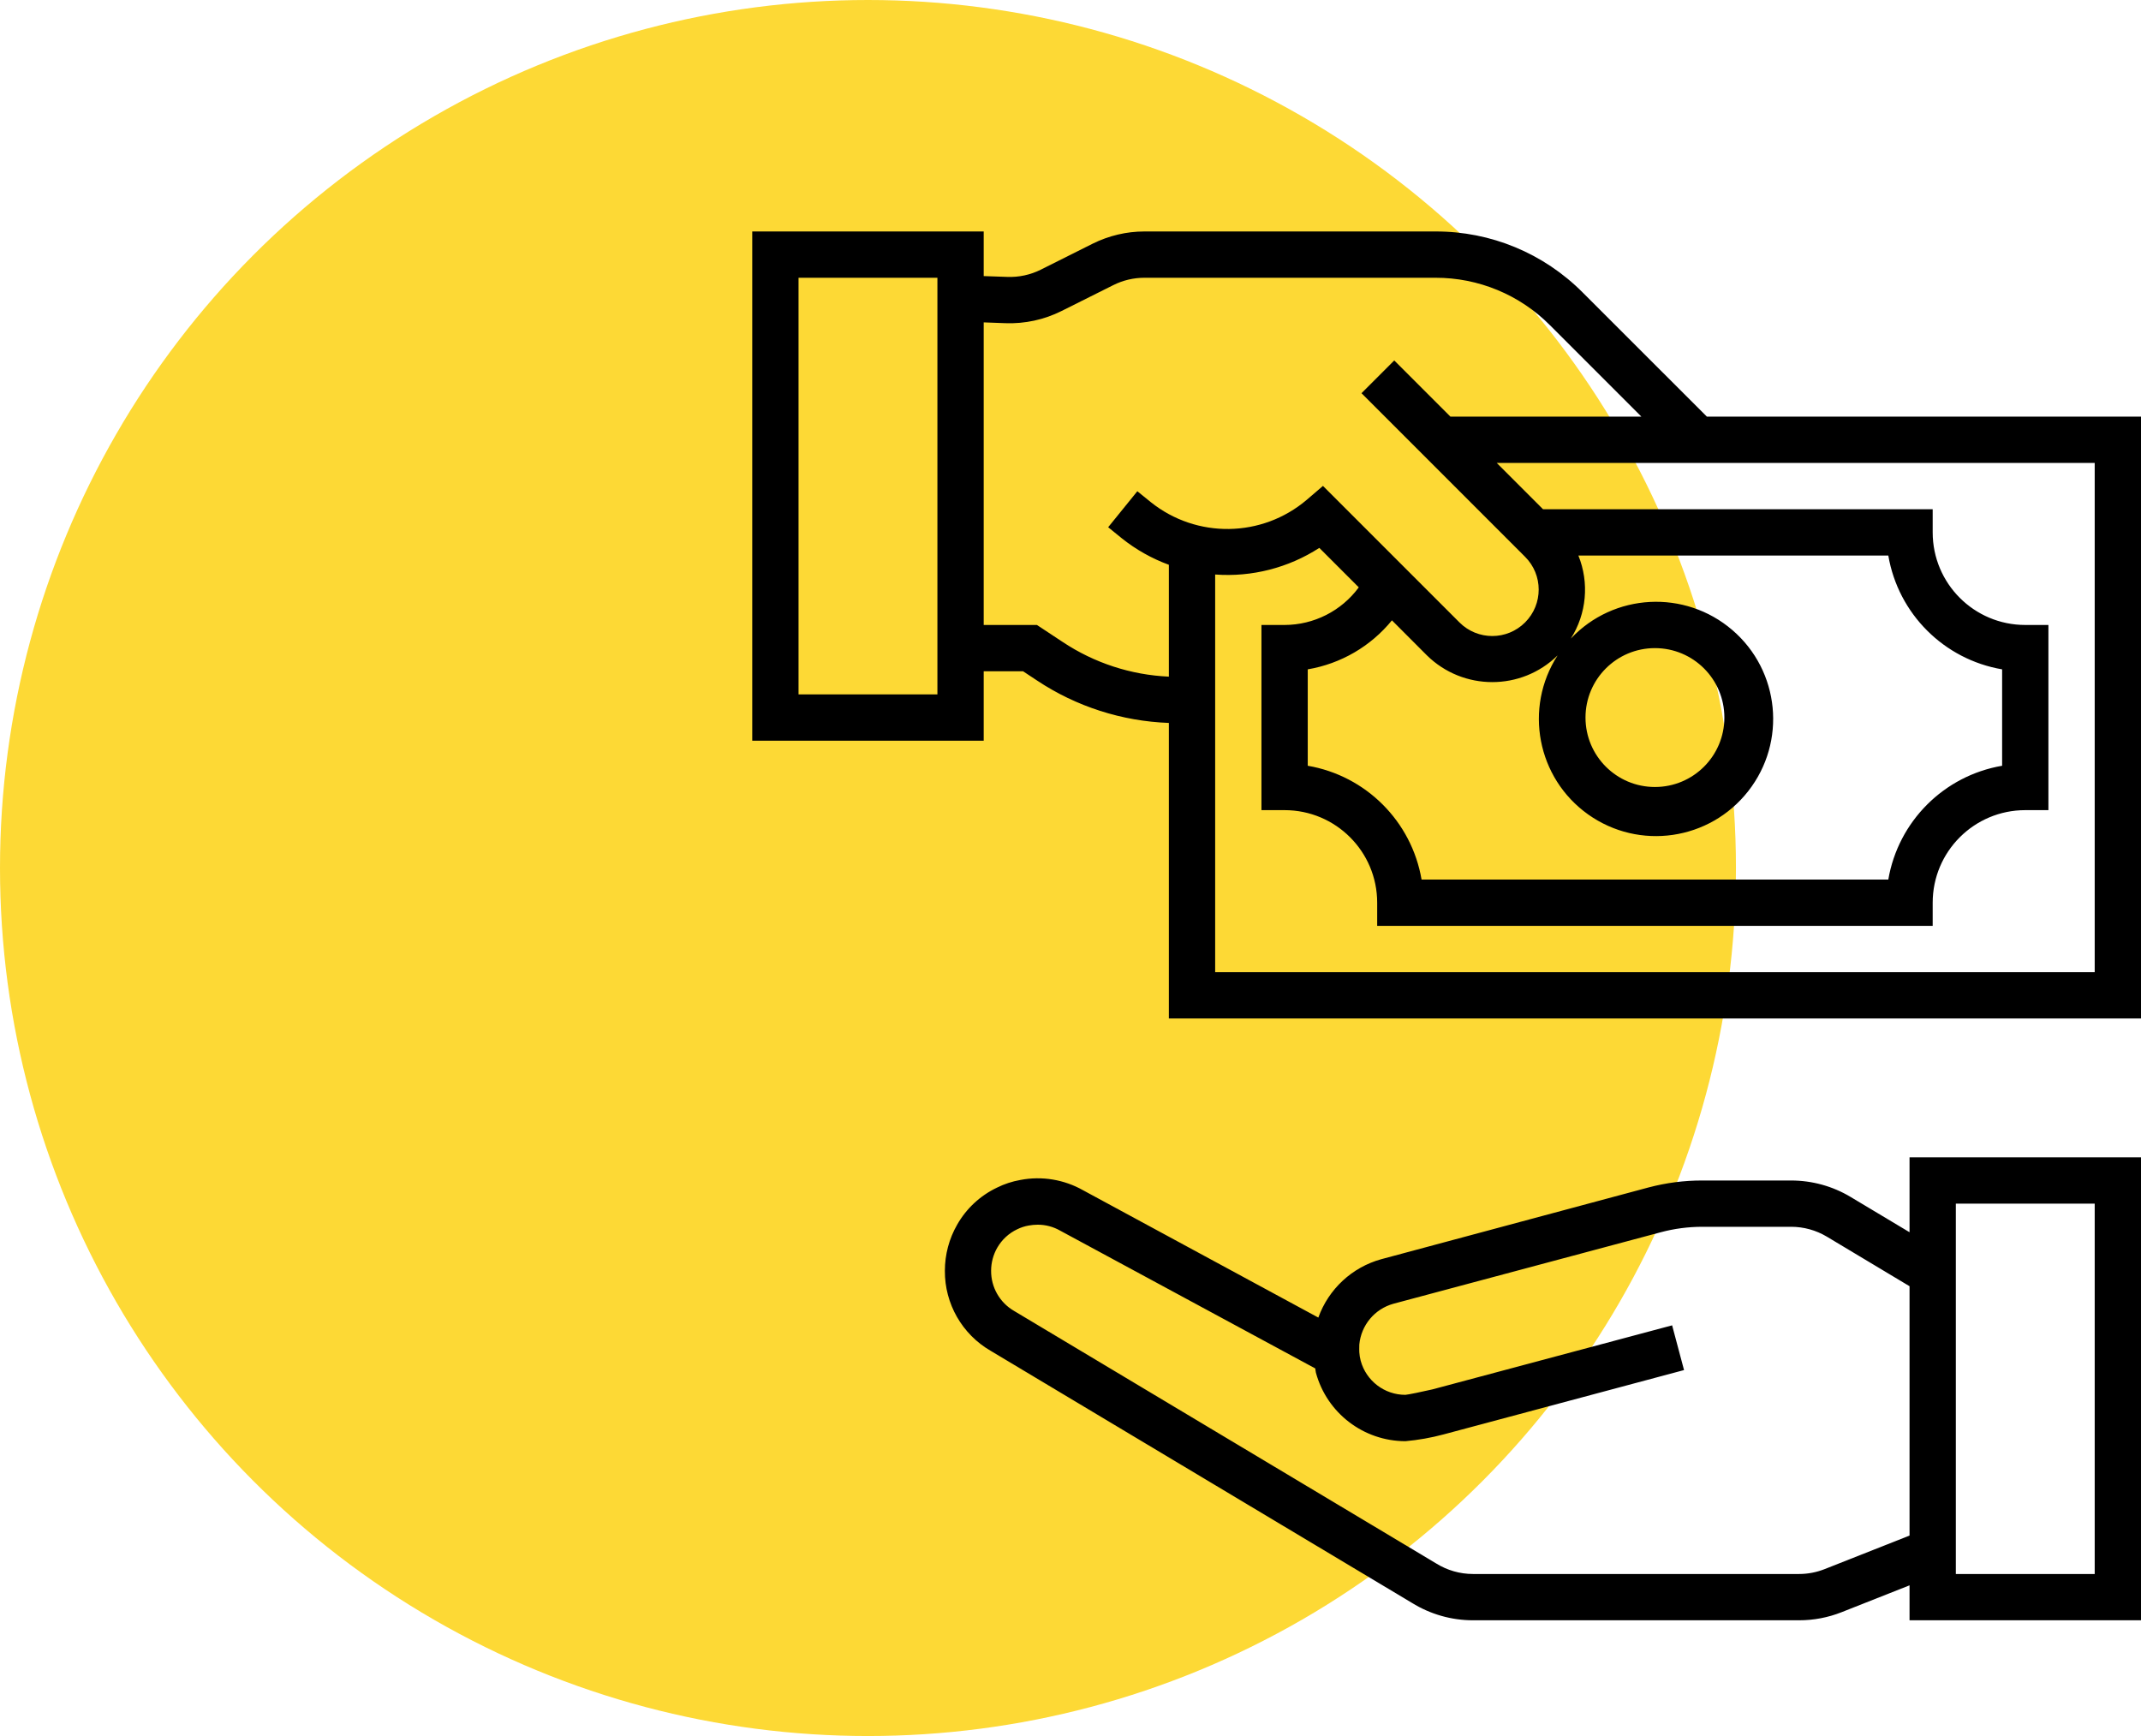 <svg width="37" height="30" viewBox="0 0 37 30" fill="none" xmlns="http://www.w3.org/2000/svg">
<circle cx="15" cy="15" r="15" fill="#FDD935"/>
<path d="M33 21.294L31.981 20.684C31.671 20.498 31.315 20.4 30.953 20.4H29.42C29.106 20.399 28.794 20.44 28.49 20.52L23.871 21.76C23.366 21.899 22.96 22.276 22.783 22.769L18.72 20.57C18.39 20.383 18.005 20.319 17.632 20.391C17.492 20.416 17.356 20.46 17.228 20.524C16.939 20.662 16.699 20.885 16.541 21.164C16.402 21.406 16.329 21.68 16.329 21.96C16.325 22.529 16.627 23.058 17.12 23.343L24.402 27.7C24.719 27.896 25.083 28 25.455 28H31.091C31.343 28 31.592 27.953 31.826 27.86L33 27.396V28H37V20H33V21.294ZM31.532 27.116C31.392 27.171 31.243 27.2 31.092 27.2H25.455C25.23 27.2 25.009 27.136 24.818 27.017L17.525 22.654C17.278 22.511 17.126 22.246 17.128 21.96C17.128 21.82 17.165 21.682 17.235 21.56C17.315 21.422 17.435 21.311 17.579 21.243C17.642 21.212 17.709 21.19 17.779 21.178C17.829 21.169 17.881 21.164 17.932 21.164C18.069 21.163 18.204 21.199 18.324 21.268L22.73 23.648C22.735 23.673 22.735 23.697 22.741 23.721C22.931 24.419 23.564 24.904 24.288 24.905C24.511 24.885 24.731 24.846 24.947 24.788L29.103 23.676L28.897 22.903L24.754 24.01C24.572 24.052 24.337 24.1 24.288 24.104C23.927 24.105 23.61 23.863 23.515 23.515C23.502 23.466 23.494 23.417 23.491 23.367C23.491 23.367 23.488 23.27 23.491 23.236C23.522 22.901 23.756 22.62 24.08 22.53L28.698 21.295C28.933 21.232 29.176 21.2 29.42 21.2H30.953C31.171 21.2 31.384 21.259 31.57 21.37L33 22.227V26.536L31.532 27.116ZM33.8 20.8H36.2V27.2H33.8V20.8Z" fill="black"/>
<path d="M29.498 7.2L27.352 5.055C26.678 4.377 25.762 3.997 24.806 4H19.777C19.467 4 19.161 4.073 18.883 4.211L17.987 4.66C17.807 4.75 17.607 4.793 17.406 4.785L17 4.771V4H13V12.8H17V11.6H17.68L17.922 11.76C18.599 12.21 19.388 12.463 20.2 12.493V17.6H37V7.2H29.498ZM16.2 12H13.8V4.8H16.2V12ZM18.365 11.094L17.92 10.8H17V5.571L17.377 5.585C17.712 5.597 18.044 5.525 18.344 5.375L19.24 4.927C19.407 4.843 19.591 4.8 19.777 4.8H24.806C25.549 4.798 26.262 5.093 26.786 5.62L28.366 7.2H25.066L24.095 6.229L23.529 6.795L26.355 9.621C26.669 9.933 26.67 10.441 26.357 10.755C26.044 11.069 25.537 11.07 25.223 10.757L22.863 8.397L22.583 8.637C21.81 9.294 20.679 9.311 19.887 8.677L19.655 8.489L19.151 9.111L19.385 9.301C19.63 9.497 19.905 9.652 20.2 9.76V11.693C19.545 11.664 18.911 11.457 18.365 11.094ZM24.055 10.72L24.658 11.324C25.285 11.941 26.291 11.942 26.918 11.326C26.331 12.235 26.563 13.445 27.444 14.073C28.326 14.701 29.545 14.524 30.212 13.672C30.88 12.82 30.759 11.594 29.939 10.889C29.118 10.183 27.888 10.248 27.146 11.036C27.419 10.607 27.468 10.072 27.277 9.6H32.633C32.805 10.607 33.594 11.395 34.6 11.567V13.233C33.594 13.405 32.805 14.194 32.633 15.2H24.567C24.395 14.194 23.606 13.405 22.6 13.233V11.567C23.172 11.47 23.689 11.169 24.055 10.72ZM27.4 12.4C27.4 11.737 27.937 11.2 28.6 11.2C29.263 11.2 29.8 11.737 29.8 12.4C29.8 13.063 29.263 13.6 28.6 13.6C27.937 13.6 27.4 13.063 27.4 12.4ZM36.2 16.8H21V9.928C21.634 9.975 22.266 9.813 22.8 9.468L23.482 10.15C23.182 10.558 22.706 10.799 22.2 10.8H21.8V14H22.2C23.084 14 23.8 14.716 23.8 15.6V16H33.4V15.6C33.4 14.716 34.116 14 35 14H35.4V10.8H35C34.116 10.8 33.4 10.084 33.4 9.2V8.8H26.666L25.866 8H36.2V16.8Z" fill="black"/>
</svg>
